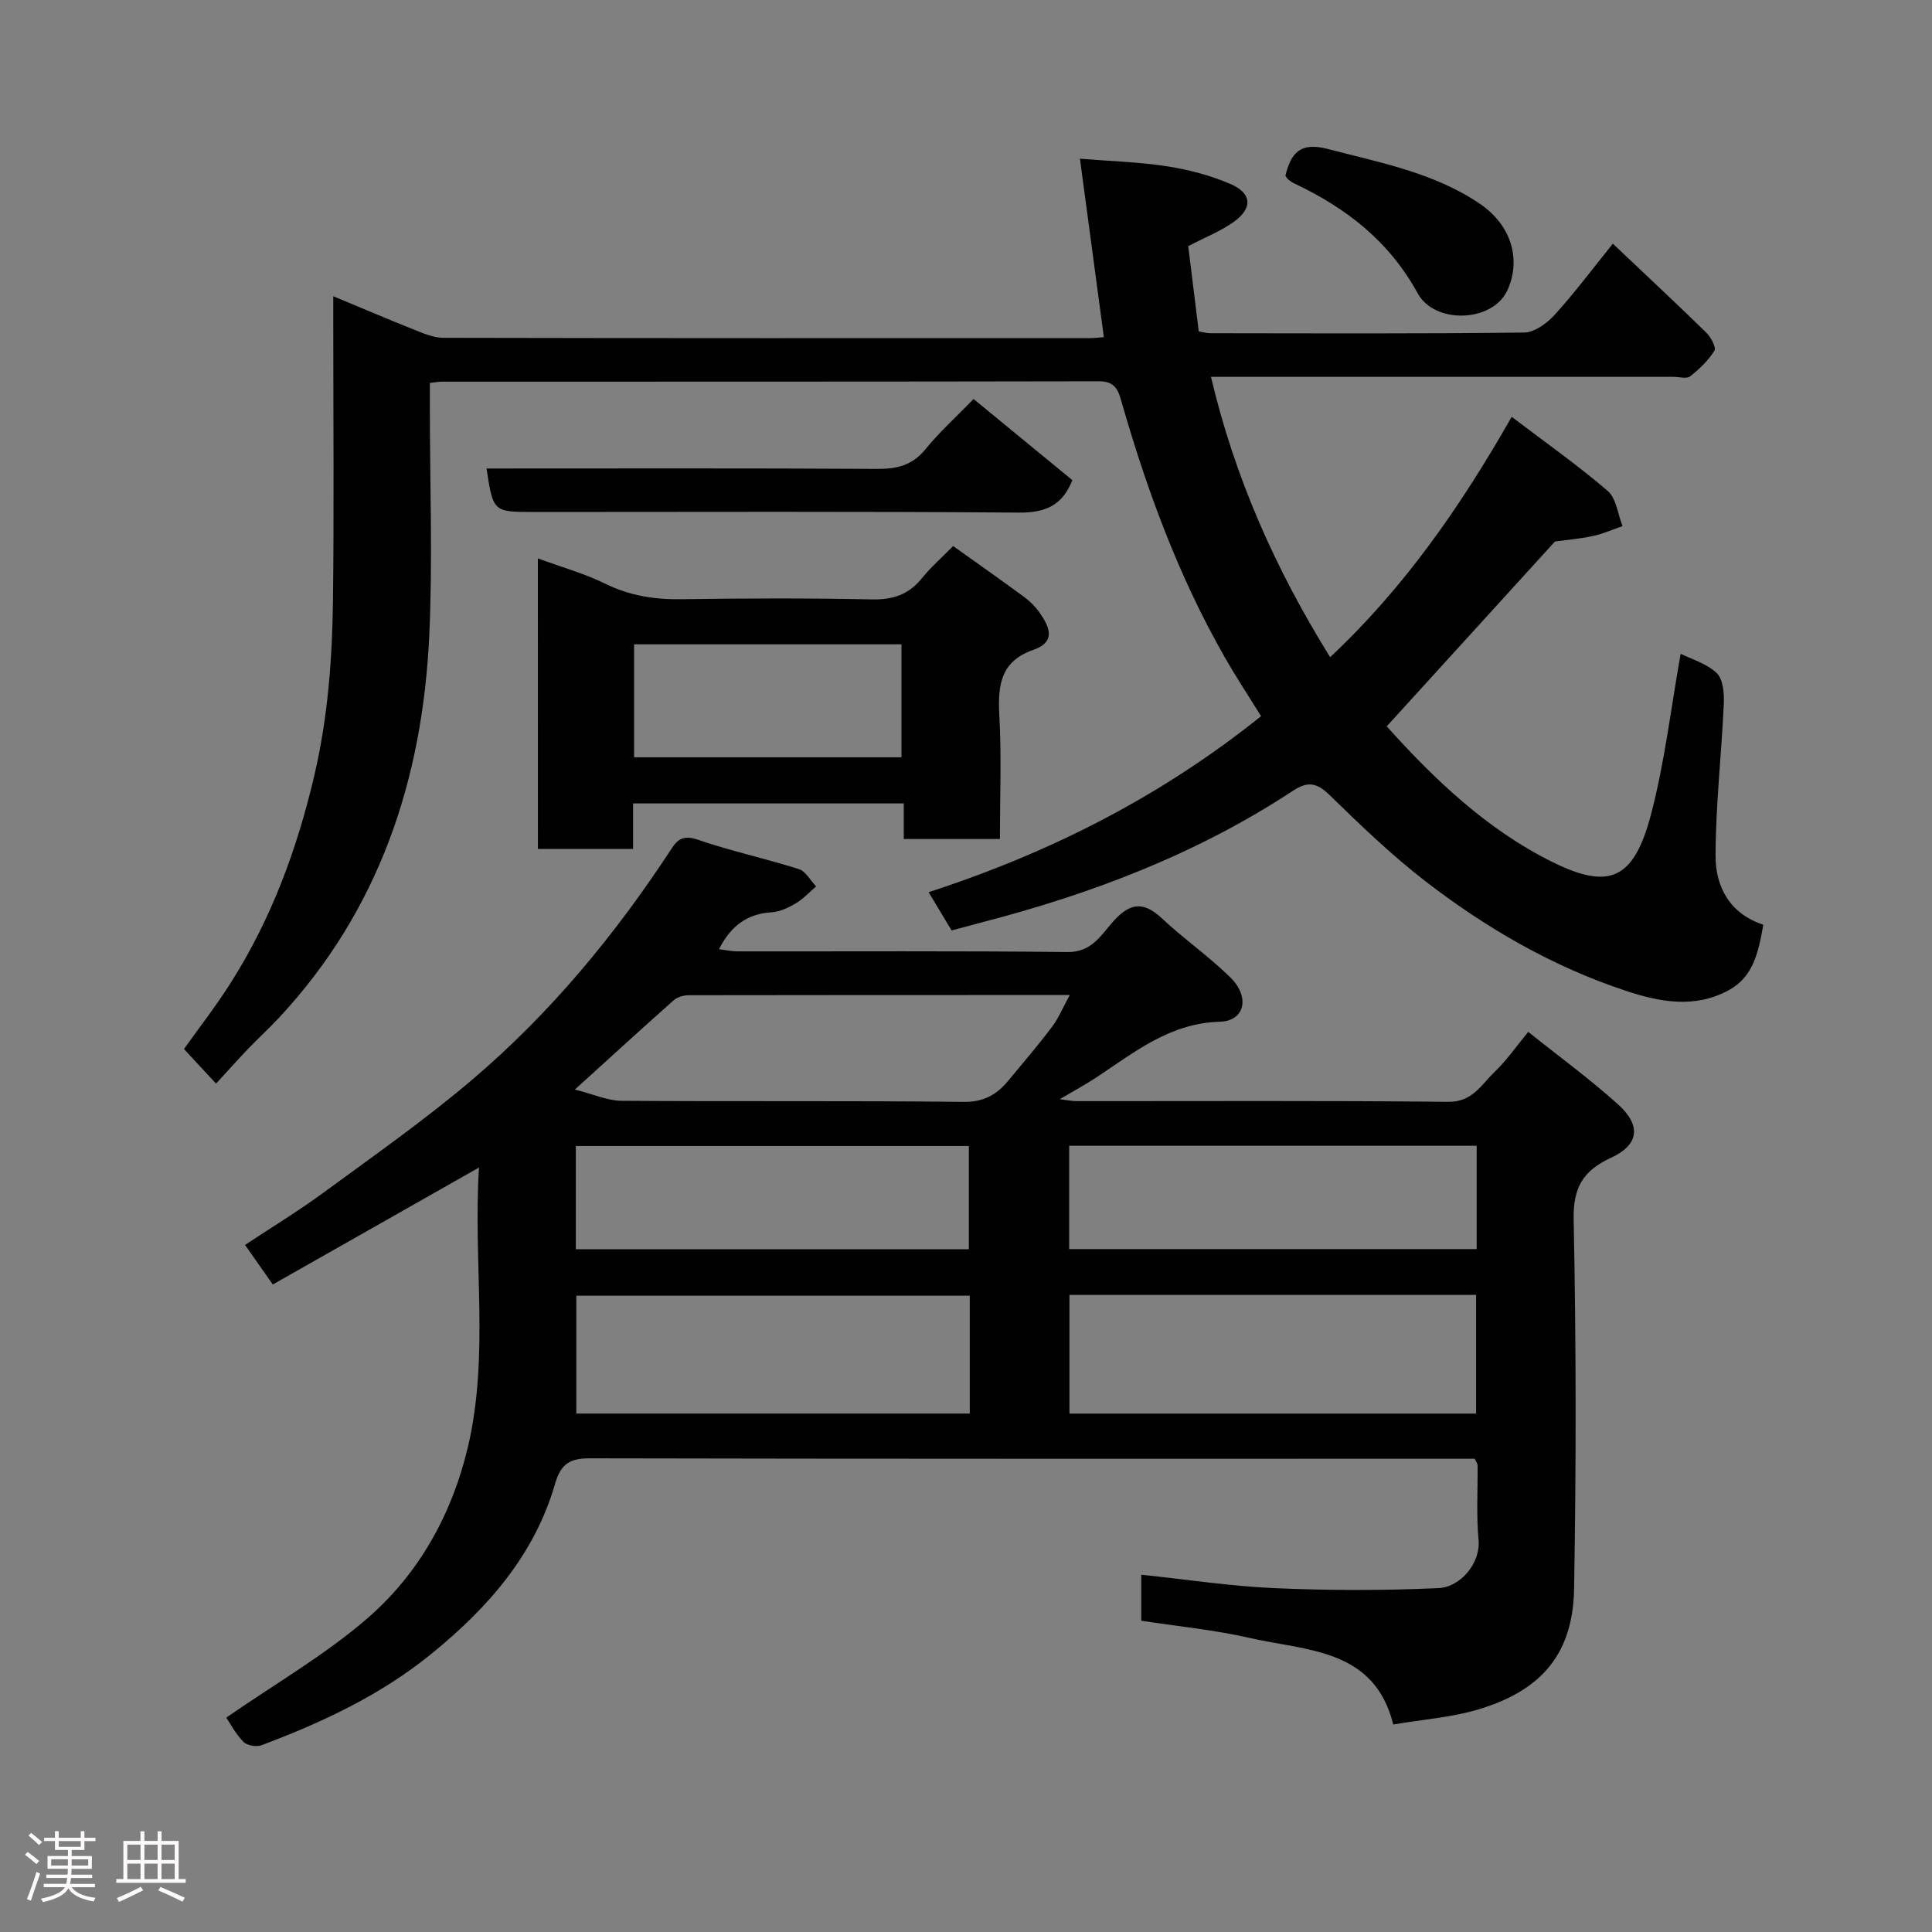 <svg enable-background="new 0 0 400 400" viewBox="0 0 400 400" xmlns="http://www.w3.org/2000/svg"><rect x="0" y="0" width="400" height="400" fill="#808080" stroke="none"/><path d="m5.17 384 .55-.58c.85.61 1.65 1.24 2.4 1.87l-.59.64c-.83-.73-1.62-1.38-2.36-1.93m1.22 9.53-.82-.34c.71-1.76 1.37-3.64 1.98-5.63.24.13.5.25.76.36-.6 1.67-1.24 3.54-1.92 5.61m-.5-13.5.57-.54c.56.44 1.31 1.06 2.26 1.87l-.64.64c-.68-.66-1.41-1.32-2.19-1.97m3.25.46h2.24v-1.36h.77v1.36h4.57v-1.36h.76v1.36h2.28v.69h-2.28v1.84h-2.64v1.26h4.18v2.64h-4.21c0 .45-.02.86-.05 1.21h4.32v.69h-4.38c-.04.34-.1.75-.19 1.22h5.15v.69h-4.82c.87 1.19 2.51 1.92 4.93 2.19-.17.31-.3.57-.37.76-2.77-.49-4.52-1.41-5.26-2.76-.56 1.26-2.3 2.23-5.24 2.9-.12-.24-.26-.48-.43-.72 2.73-.55 4.38-1.34 4.96-2.38h-4.38v-.69h4.65c.1-.38.17-.79.21-1.22h-4.32v-.69h4.4c.03-.34.05-.75.05-1.21h-4.2v-2.64h4.23v-1.26h-2.69v-1.84h-2.24zm1.46 4.46v1.29h3.45c.01-.4.02-.57.01-.53v-.32-.45h-3.46zm1.55-2.59h4.57v-1.19h-4.57zm6.11 2.59h-3.42v.77c-.02.19-.01.37-.02.53h3.44z" fill="#fcfafa"/><path d="m32.63 379.16h.82v1.98h3.54v7.89h1.46v.78h-14.37v-.78h1.46v-7.89h3.54v-1.98h.82v1.98h2.73zm-3.49 11.48.5.73c-1.61.82-3.28 1.63-5 2.41-.13-.27-.28-.55-.44-.82 1.75-.72 3.4-1.49 4.94-2.32m-2.78-5.55h2.73v-3.18h-2.73zm0 3.95h2.73v-3.2h-2.73zm3.54-3.95h2.73v-3.18h-2.73zm0 3.95h2.73v-3.2h-2.73zm7.89 4.68c-1.84-.92-3.51-1.7-5.02-2.32l.45-.73c1.89.8 3.57 1.55 5.04 2.23zm-1.62-11.81h-2.73v3.18h2.73zm-2.73 7.13h2.73v-3.2h-2.73z" fill="#fcfafa"/><g fill="#010102"><path d="m46.85 355.61c10.12-7.01 20.4-12.93 29.21-20.55 10.7-9.26 17.54-21.62 20.81-35.45 4.51-19.1 1.03-38.55 2.31-57.89-14.46 8.2-28.45 16.14-42.7 24.22-2.17-3.09-3.81-5.43-5.75-8.19 5.46-3.62 10.99-6.97 16.18-10.78 10.41-7.64 21.02-15.07 30.84-23.42 16.23-13.79 29.71-30.12 41.36-47.96 1.23-1.88 2.53-2.71 5.29-1.76 6.88 2.37 14.04 3.9 20.98 6.1 1.43.45 2.4 2.36 3.59 3.59-1.38 1.18-2.64 2.57-4.18 3.49-1.51.9-3.29 1.76-4.99 1.86-5.03.31-8.44 2.73-10.94 7.65 1.37.17 2.54.45 3.71.45 22.83.03 45.66-.12 68.48.14 4.8.05 6.77-3.27 9.09-5.95 3.41-3.96 6.25-4.93 10.38-1.06 4.55 4.27 9.74 7.87 14.19 12.24 4.15 4.08 3.04 9.05-2.17 9.2-10.28.29-17.54 6.22-25.37 11.41-2.31 1.53-4.75 2.85-7.76 4.63 1.51.18 2.49.4 3.48.4 25.66.02 51.32-.13 76.98.14 5.01.05 6.81-3.56 9.54-6.16 2.48-2.36 4.46-5.25 7-8.32 6.43 5.15 12.77 9.77 18.57 14.99 4.91 4.42 4.35 8.41-1.45 11.08-5.73 2.64-7.86 6.11-7.72 12.78.52 25.48.53 50.99.09 76.48-.25 14.62-8.04 21.37-19.7 24.91-5.55 1.69-11.5 2.09-17.74 3.16-3.91-15.76-17.91-15.22-29.77-17.93-7.29-1.67-14.8-2.38-22.4-3.56 0-3.08 0-6.16 0-9.52 9.39.98 18.47 2.38 27.59 2.78 11.31.49 22.67.51 33.97-.01 4.55-.21 8.72-5.23 8.27-9.96-.48-5.12-.15-10.32-.2-15.48 0-.29-.24-.58-.59-1.34-1.42 0-3.04 0-4.66 0-59.49 0-118.97.04-178.46-.09-4.14-.01-6.07 1.05-7.27 5.21-4.26 14.77-13.89 25.73-25.6 35.25-10.56 8.59-22.62 14.22-35.2 18.94-1.06.4-3.02.06-3.75-.7-1.68-1.76-2.84-3.98-3.54-5.02zm174.57-87.51v24.57h84.19c0-8.39 0-16.44 0-24.57-28.19 0-55.98 0-84.19 0zm-20.64.16c-27.49 0-54.41 0-81.46 0v24.4h81.46c0-8.28 0-16.21 0-24.4zm20.58-31.04v21.39h84.37c0-7.32 0-14.25 0-21.39-28.18 0-56.09 0-84.37 0zm-102.34-11.64c3.92.98 6.77 2.31 9.63 2.33 23.63.17 47.26-.04 70.89.22 4.19.05 6.87-1.53 9.27-4.45 3.02-3.67 6.13-7.27 8.98-11.06 1.38-1.83 2.27-4.02 3.69-6.61-26.97 0-52.93-.01-78.88.04-1.05 0-2.35.37-3.11 1.04-6.4 5.67-12.71 11.45-20.47 18.49zm.2 33.07h81.37c0-7.41 0-14.46 0-21.38-27.32 0-54.24 0-81.37 0z"/><path d="m365.07 191.45c-1.01 5.82-2.12 10.8-7.1 13.53-7.04 3.87-14.33 2.49-21.35.16-15.18-5.02-28.89-12.96-41.48-22.67-7.03-5.43-13.5-11.65-19.87-17.87-2.65-2.58-4.52-2.89-7.58-.88-19.81 13.05-41.66 21.36-64.51 27.27-1.88.49-3.75 1-6.16 1.65-1.4-2.32-2.94-4.88-4.76-7.92 25.36-8.25 48.16-19.87 68.83-36.44-2.49-4.03-5.15-8.05-7.53-12.23-9.6-16.79-16.2-34.8-21.49-53.32-.72-2.53-1.68-3.8-4.61-3.79-45.32.09-90.64.07-135.97.08-.64 0-1.28.13-2.49.26v5.41c0 15.66.6 31.35-.13 46.98-1.4 29.75-10.36 56.77-31.09 79.03-2.09 2.24-4.37 4.31-6.49 6.53-2.18 2.28-4.27 4.63-6.56 7.12-2.33-2.52-4.25-4.59-6.64-7.16 3.11-4.37 6.58-8.83 9.6-13.58 8.47-13.31 13.84-27.83 17.42-43.2 2.78-11.96 3.68-24.02 3.83-36.17.23-18.83.06-37.66.06-56.49 0-1.81 0-3.63 0-6.42 6 2.49 11.33 4.78 16.73 6.92 1.93.77 4.01 1.68 6.02 1.69 44.66.1 89.31.07 133.97.06.98 0 1.96-.14 2.82-.2-1.62-12.1-3.23-24.06-4.95-36.94 6.47.53 12.34.68 18.1 1.58 4.44.69 8.92 1.88 13.04 3.64 4.45 1.9 4.68 5 .76 7.82-2.73 1.97-5.97 3.22-9.48 5.06.68 5.5 1.42 11.48 2.18 17.65.81.13 1.6.38 2.39.38 21.66.02 43.32.13 64.98-.14 2.15-.03 4.73-1.92 6.31-3.66 4.15-4.57 7.86-9.54 12.05-14.74 6.7 6.34 13.09 12.31 19.35 18.42.95.93 2.1 3.07 1.68 3.74-1.27 2.04-3.11 3.81-5.03 5.31-.73.57-2.26.1-3.43.1-29.83 0-59.65 0-89.48 0-1.82 0-3.64 0-6.29 0 4.95 21.04 13.44 39.96 24.67 58.04 15.28-14.32 26.95-31.08 37.59-49.76 6.79 5.16 13.58 9.94 19.86 15.32 1.8 1.54 2.1 4.82 3.09 7.31-2.05.7-4.05 1.61-6.15 2.05-2.8.59-5.68.83-7.84 1.13-11.6 12.75-23.13 25.41-34.83 38.27 9.88 11.01 20.82 21.43 34.3 28.09 11.71 5.79 16.82 3.72 20.38-9.73 2.87-10.85 4.15-22.13 6.17-33.38 2.18 1.09 5.32 1.98 7.44 3.96 1.33 1.25 1.59 4.16 1.5 6.28-.47 10.54-1.69 21.06-1.71 31.59-.02 6.44 2.97 12 9.88 14.26z"/><path d="m111.36 115.61c4.94 1.82 9.66 3.13 13.98 5.25 5.05 2.49 10.17 3.28 15.71 3.2 13.16-.19 26.32-.24 39.48.04 4.35.09 7.6-1 10.33-4.37 1.87-2.32 4.15-4.31 6.48-6.68 4.98 3.56 9.87 6.99 14.68 10.53 1.19.88 2.31 1.97 3.16 3.18 2.06 2.93 3.6 6.11-1.25 7.79-6.75 2.34-7.37 7.31-7.03 13.5.47 8.44.12 16.92.12 25.66-6.78 0-13.17 0-19.9 0 0-2.48 0-4.76 0-7.37-18.73 0-37.12 0-56.05 0v9.42c-6.8 0-13.07 0-19.7 0-.01-19.86-.01-39.69-.01-60.15zm75.28 41.18c0-8.13 0-15.84 0-23.39-18.73 0-37.1 0-55.36 0v23.39z"/><path d="m100.73 97c27 0 53.97-.08 80.95.08 4.11.03 7.25-.78 9.95-4.1 2.82-3.47 6.19-6.51 9.94-10.37 6.93 5.69 13.68 11.24 20.45 16.8-2.06 5.23-5.56 6.76-11.05 6.72-33.47-.27-66.95-.13-100.42-.13-8.44 0-8.44 0-9.82-9z"/><path d="m266.13 36.39c1.14-4.65 2.99-7.06 8.76-5.55 10.85 2.84 21.94 4.89 31.41 11.29 7.33 4.95 8.41 12.45 5.74 18.07-3.11 6.56-15.02 6.96-18.53.52-5.88-10.76-14.8-17.67-25.54-22.74-.44-.21-.85-.49-1.22-.8-.26-.21-.42-.52-.62-.79z"/></g></svg>